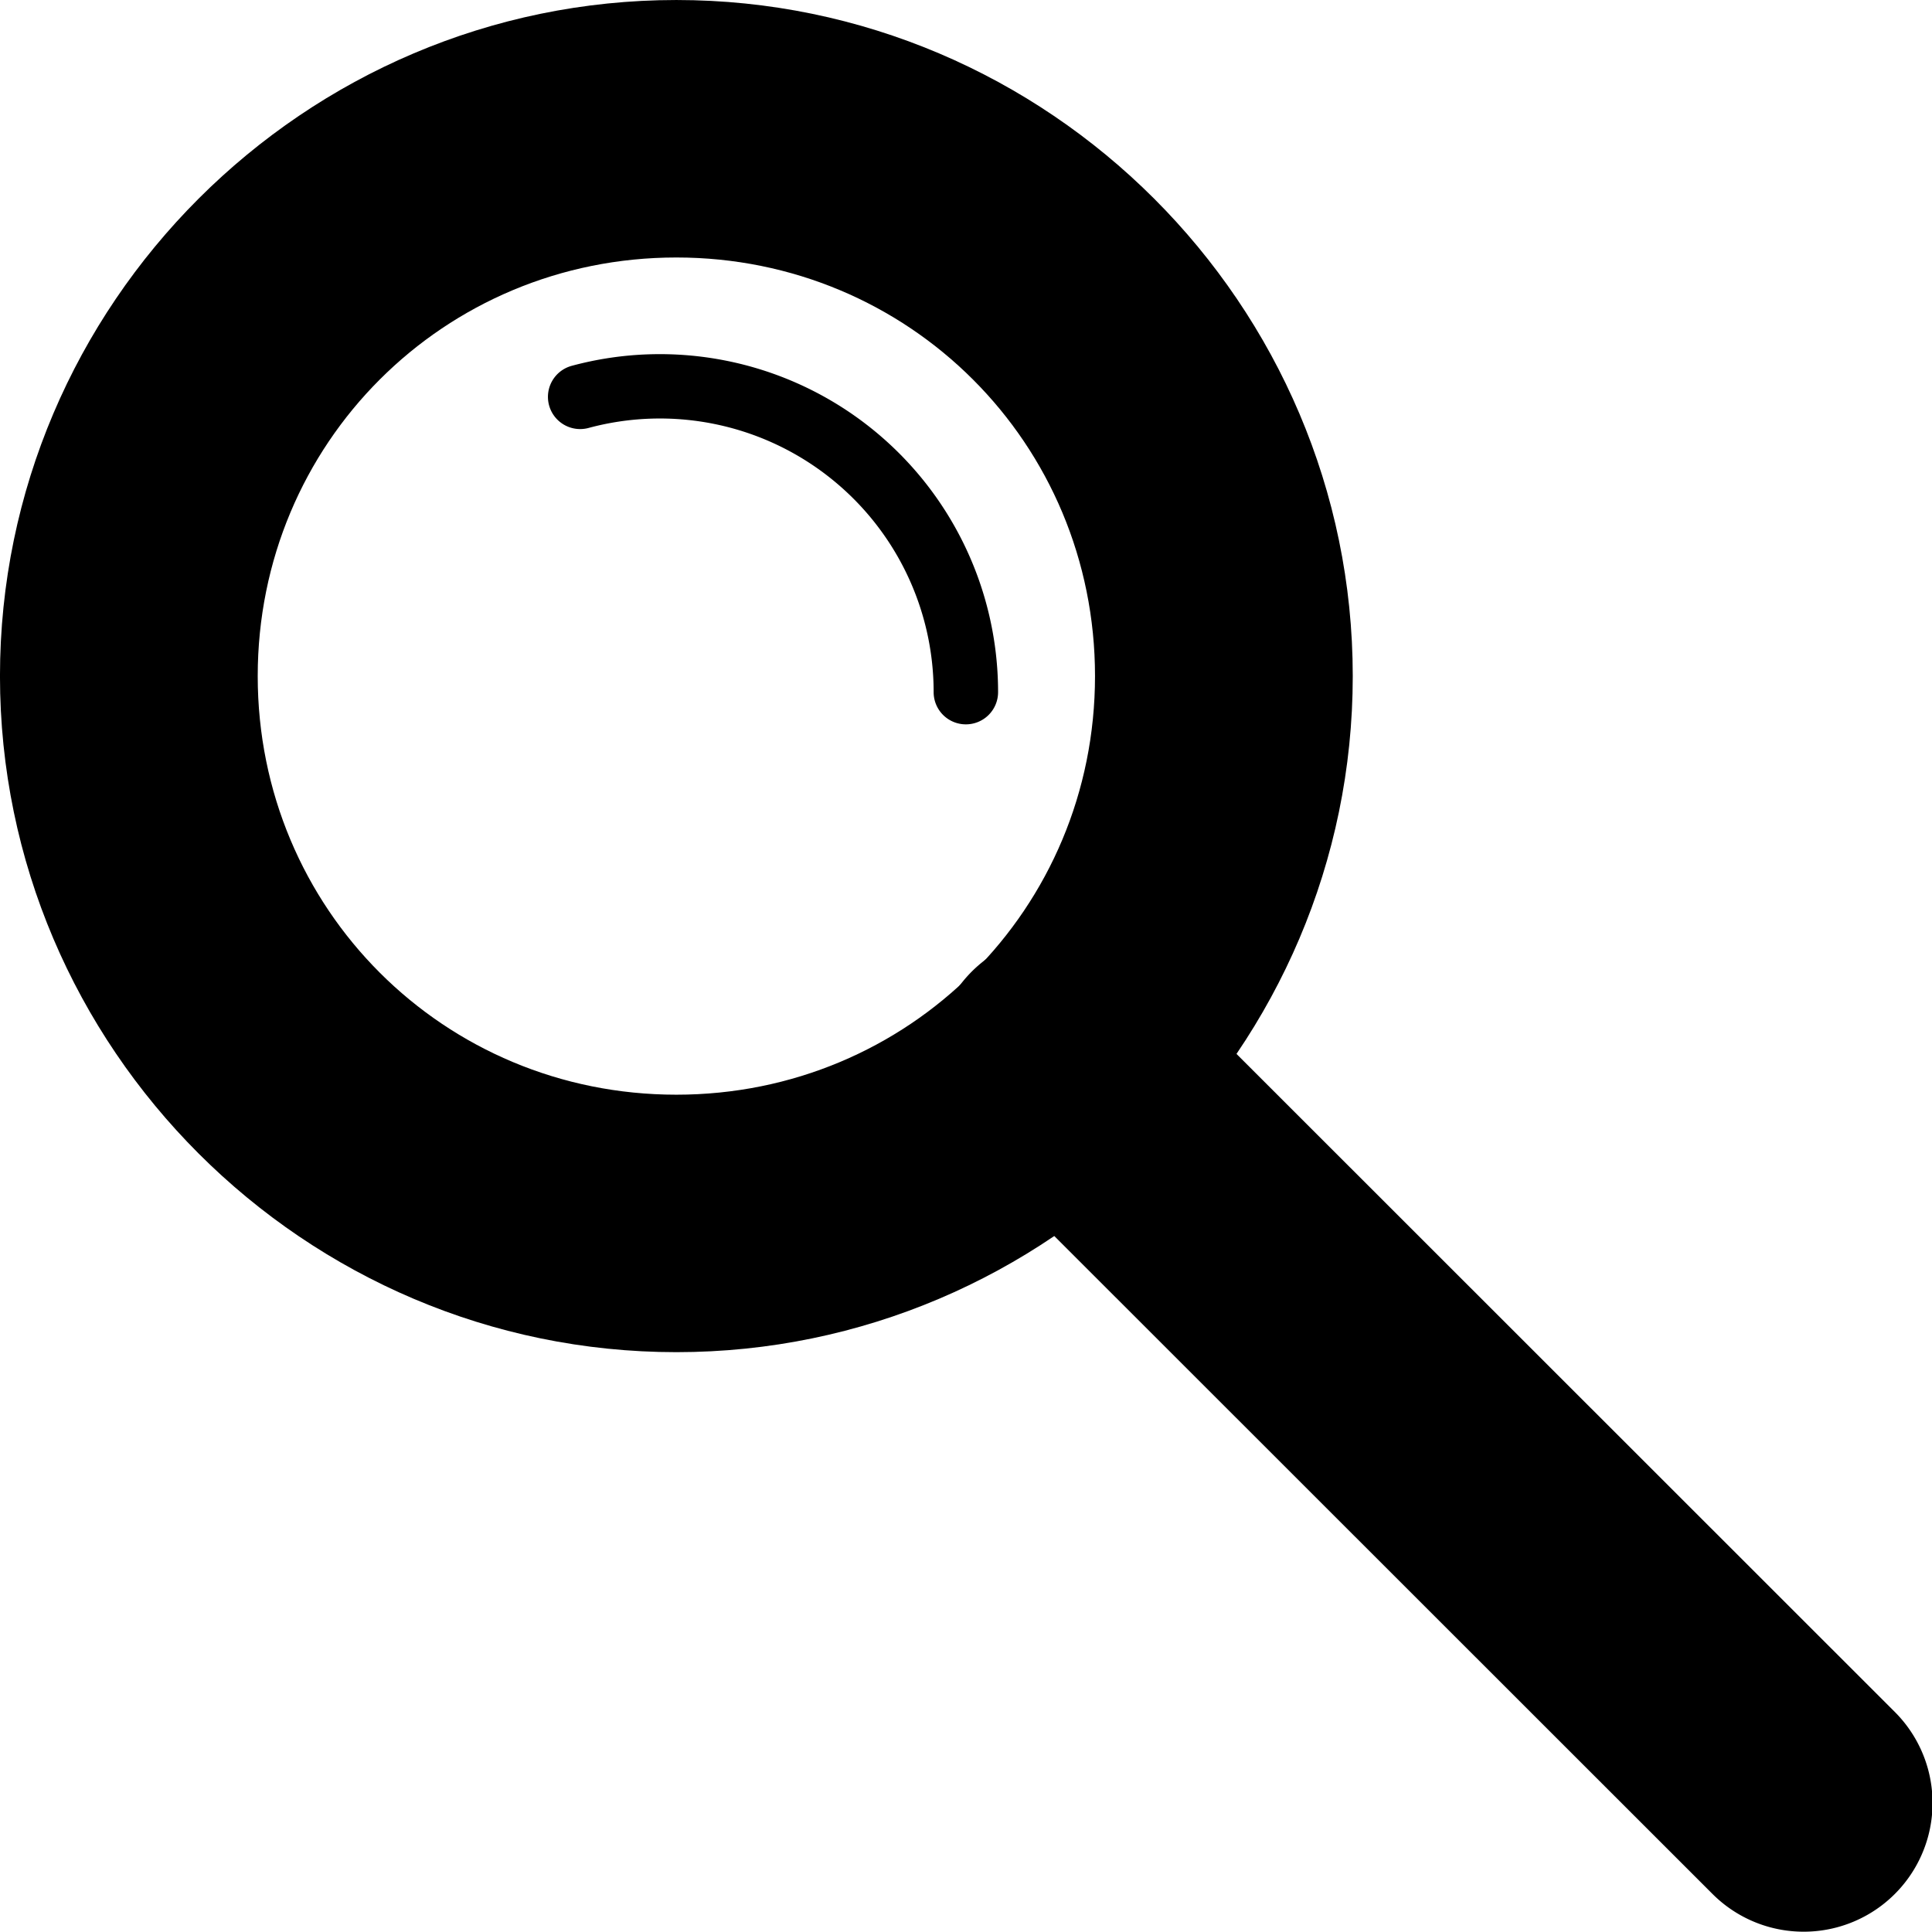<?xml version="1.0" encoding="UTF-8"?>
<svg version="1.1" viewBox="0 0 600 600" xmlns="http://www.w3.org/2000/svg">
<g transform="matrix(.952 0 0 .951 13.901 12.169)" stroke-linecap="round" stroke-width="1.051">
<path d="m206.04-12.793c-121.38 0-220.65 99.363-220.65 220.78 0 121.42 99.27 220.78 220.65 220.78 121.38 0 220.65-99.363 220.65-220.78 0-121.42-99.27-220.78-220.65-220.78zm0 84.082c75.905 1e-6 136.57 60.689 136.57 136.7 0 76.013-60.661 136.7-136.57 136.7-75.905 0-136.57-60.689-136.57-136.7 1e-6 -76.013 60.663-136.7 136.57-136.7z" color="#000000" stroke-linejoin="round" style="-inkscape-stroke:none;paint-order:stroke fill markers"/>
<path d="m332.16 292.15a42.041 42.041 0 0 0-29.732 12.305 42.041 42.041 0 0 0-0.018 59.455l241.64 241.79a42.041 42.041 0 0 0 59.455 0.018 42.041 42.041 0 0 0 0.019-59.455l-241.64-241.79a42.041 42.041 0 0 0-29.723-12.324z" color="#000000" style="-inkscape-stroke:none"/>
<path transform="scale(1,-1)" d="m300.48-223.75a10.51 10.51 0 0 0-10.512 10.51c0 27.822-12.933 54.034-35.004 70.949-22.071 16.915-50.727 22.58-77.566 15.334a10.51 10.51 0 0 0-12.887 7.406 10.51 10.51 0 0 0 7.408 12.887c33.141 8.948 68.582 1.941 95.832-18.943 27.25-20.884 43.238-53.291 43.238-87.633a10.51 10.51 0 0 0-10.51-10.51z" color="#000000" stroke-linejoin="round" style="-inkscape-stroke:none;paint-order:stroke fill markers"/>
</g>
</svg>
